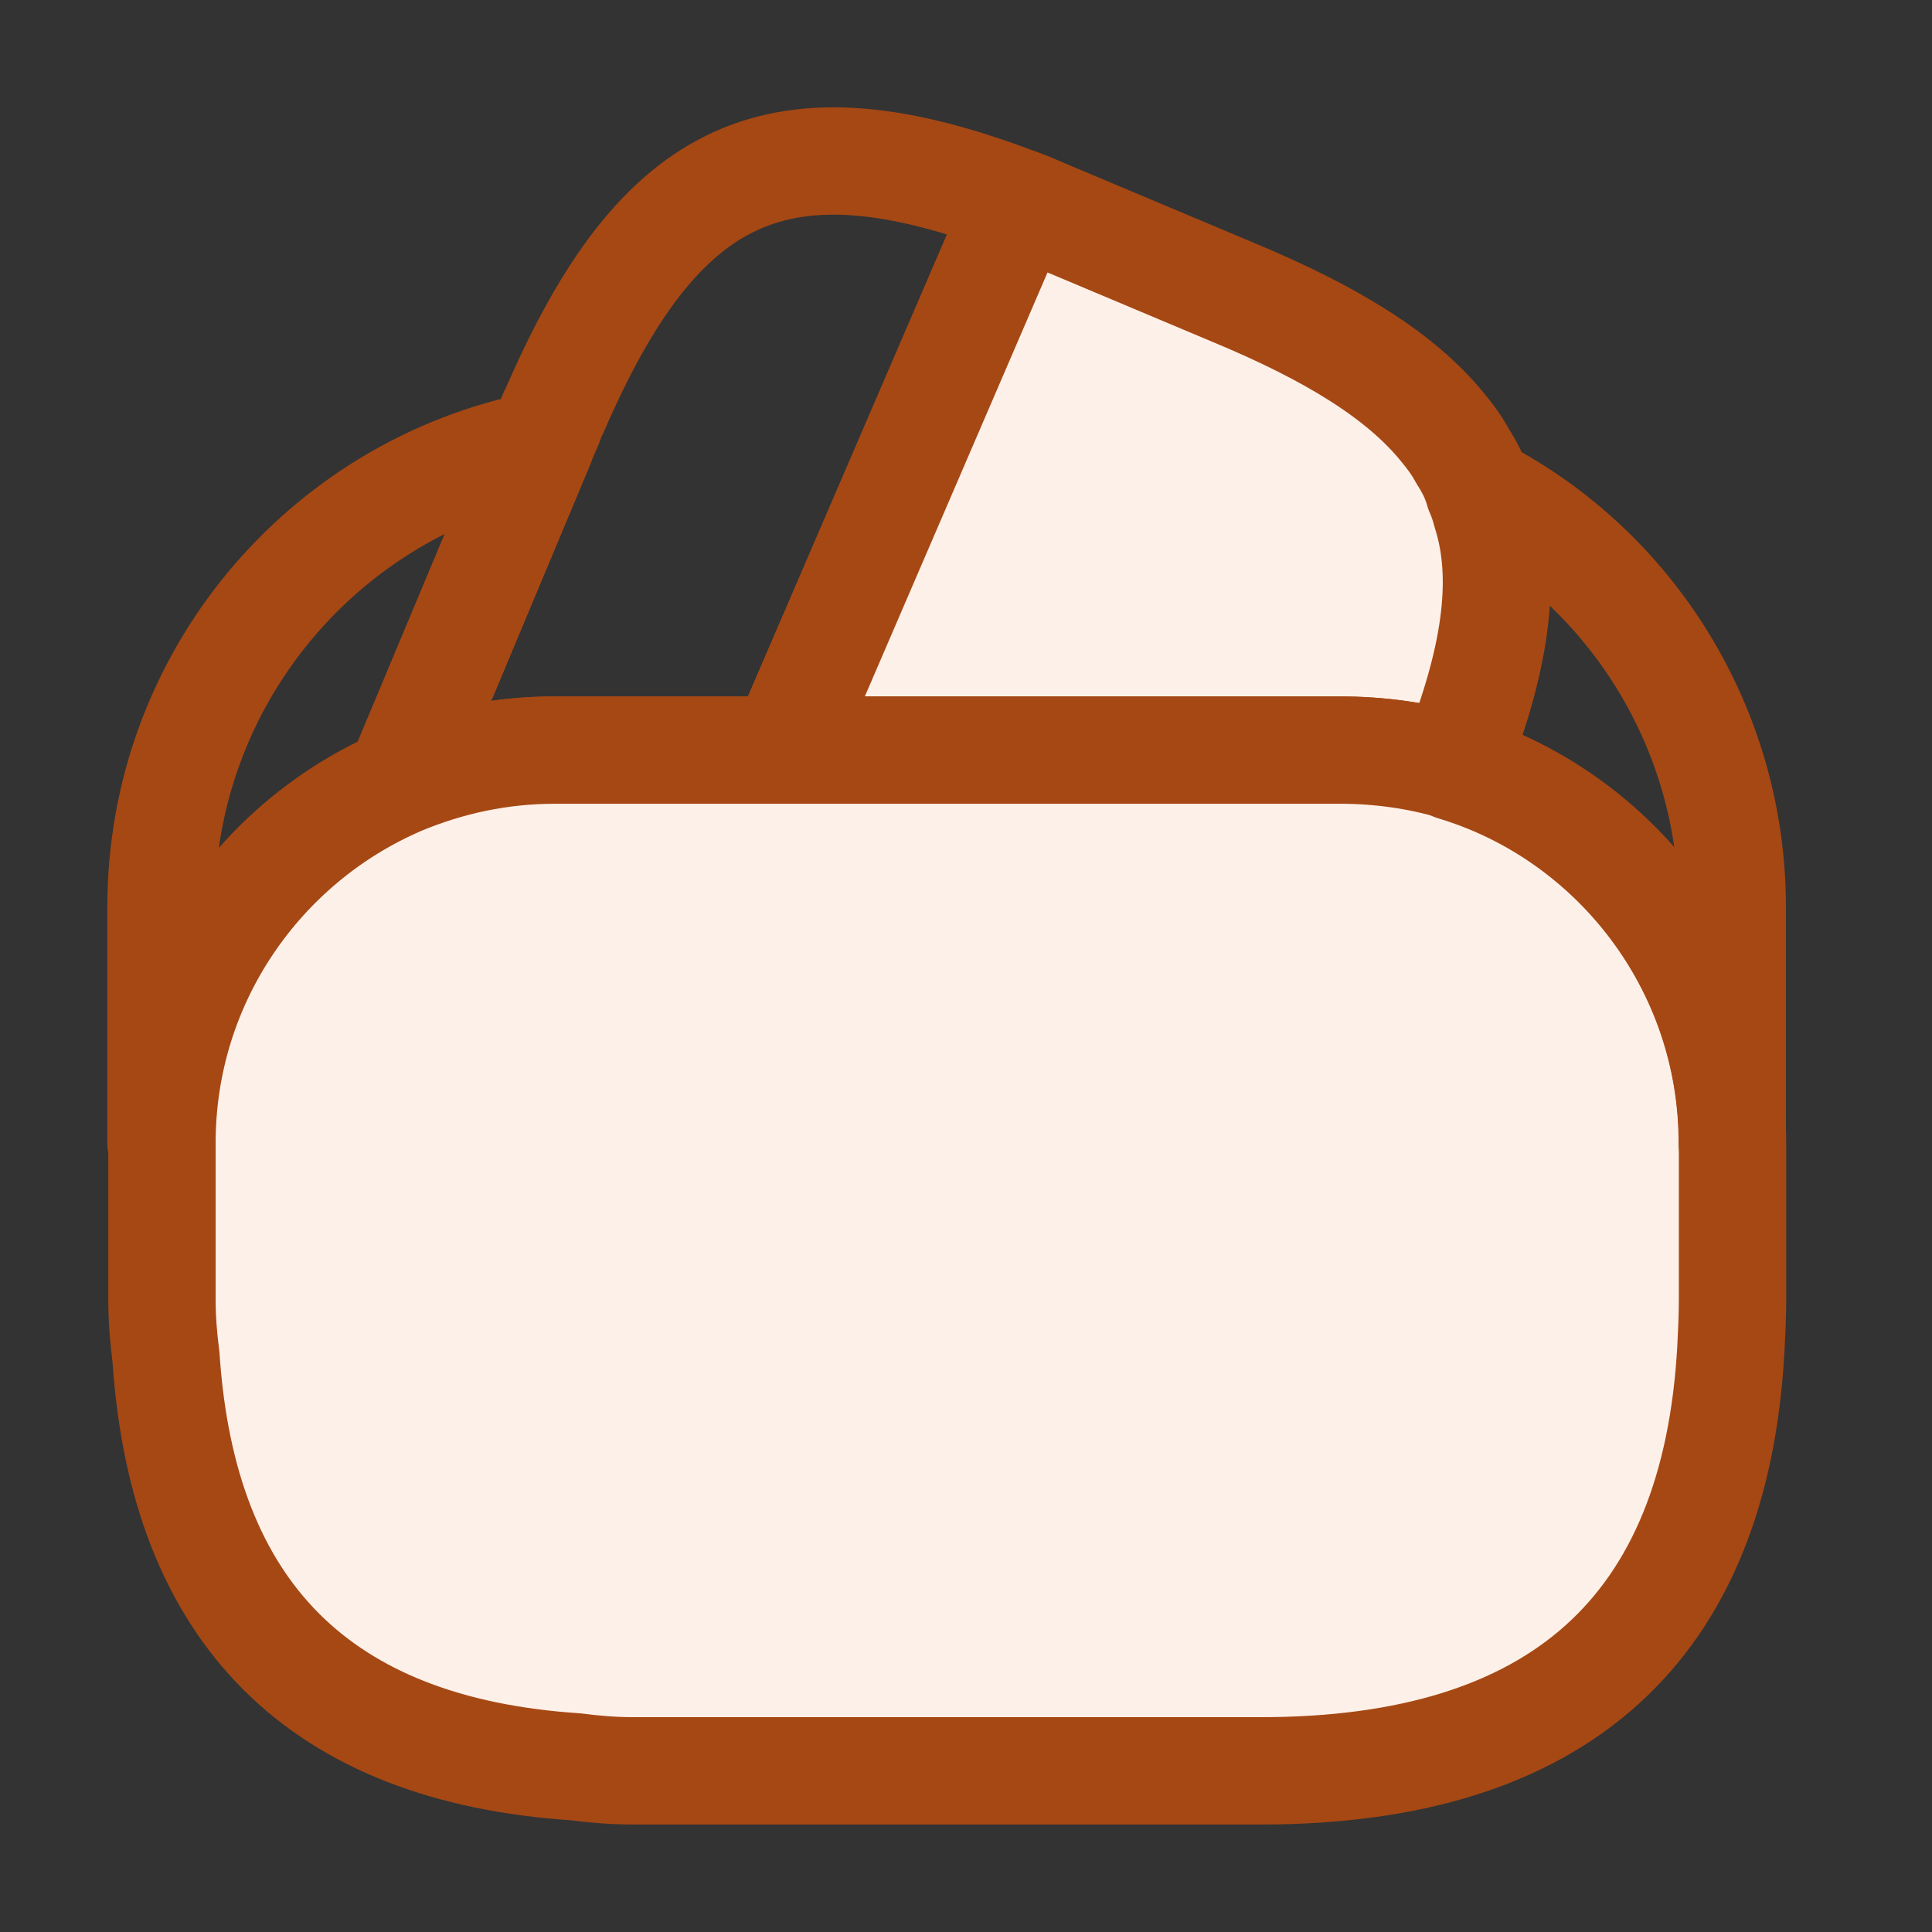 <svg width="36" height="36" viewBox="0 0 36 36" fill="none" xmlns="http://www.w3.org/2000/svg">
<rect x="0" y="0" width="36" height="36" fill="#333333" stroke="none"/>
<path d="M18.99 3.777L18.945 3.882L14.595 13.977H10.32C9.3 13.977 8.325 14.187 7.44 14.562L10.065 8.292L10.125 8.142L10.23 7.902C10.26 7.812 10.29 7.722 10.335 7.647C12.3 3.102 14.52 2.067 18.99 3.777Z" stroke="#A64814" stroke-width="2" stroke-linecap="round" stroke-linejoin="round"/>
<path d="M27.075 14.277C26.4 14.067 25.68 13.977 24.96 13.977H14.595L18.945 3.882L18.99 3.777C19.215 3.852 19.425 3.957 19.65 4.047L22.965 5.442C24.81 6.207 26.1 7.002 26.88 7.962C27.03 8.142 27.15 8.307 27.255 8.502C27.39 8.712 27.495 8.922 27.555 9.147C27.615 9.282 27.66 9.417 27.69 9.537C28.095 10.797 27.855 12.342 27.075 14.277Z" fill="#FDF0E8" stroke="#A64814" stroke-width="2" stroke-linecap="round" stroke-linejoin="round"/>
<path d="M32.283 21.297V24.222C32.283 24.522 32.268 24.822 32.253 25.122C31.968 30.357 29.043 32.997 23.493 32.997H11.793C11.433 32.997 11.073 32.967 10.728 32.922C5.958 32.607 3.408 30.057 3.093 25.287C3.048 24.942 3.018 24.582 3.018 24.222V21.297C3.018 18.282 4.848 15.687 7.458 14.562C8.358 14.187 9.318 13.977 10.338 13.977H24.978C25.713 13.977 26.433 14.082 27.093 14.277C30.078 15.192 32.283 17.982 32.283 21.297Z" fill="#FDF0E8" stroke="#A64814" stroke-width="2" stroke-linecap="round" stroke-linejoin="round"/>
<path d="M10.065 8.293L7.44 14.563C4.83 15.688 3 18.283 3 21.298V16.903C3 12.643 6.03 9.088 10.065 8.293Z" stroke="#A64814" stroke-width="2" stroke-linecap="round" stroke-linejoin="round"/>
<path d="M32.278 16.901V21.297C32.278 17.997 30.088 15.191 27.088 14.291C27.868 12.341 28.093 10.812 27.718 9.536C27.688 9.401 27.643 9.266 27.583 9.146C30.373 10.586 32.278 13.541 32.278 16.901Z" stroke="#A64814" stroke-width="2" stroke-linecap="round" stroke-linejoin="round"/>
</svg>
